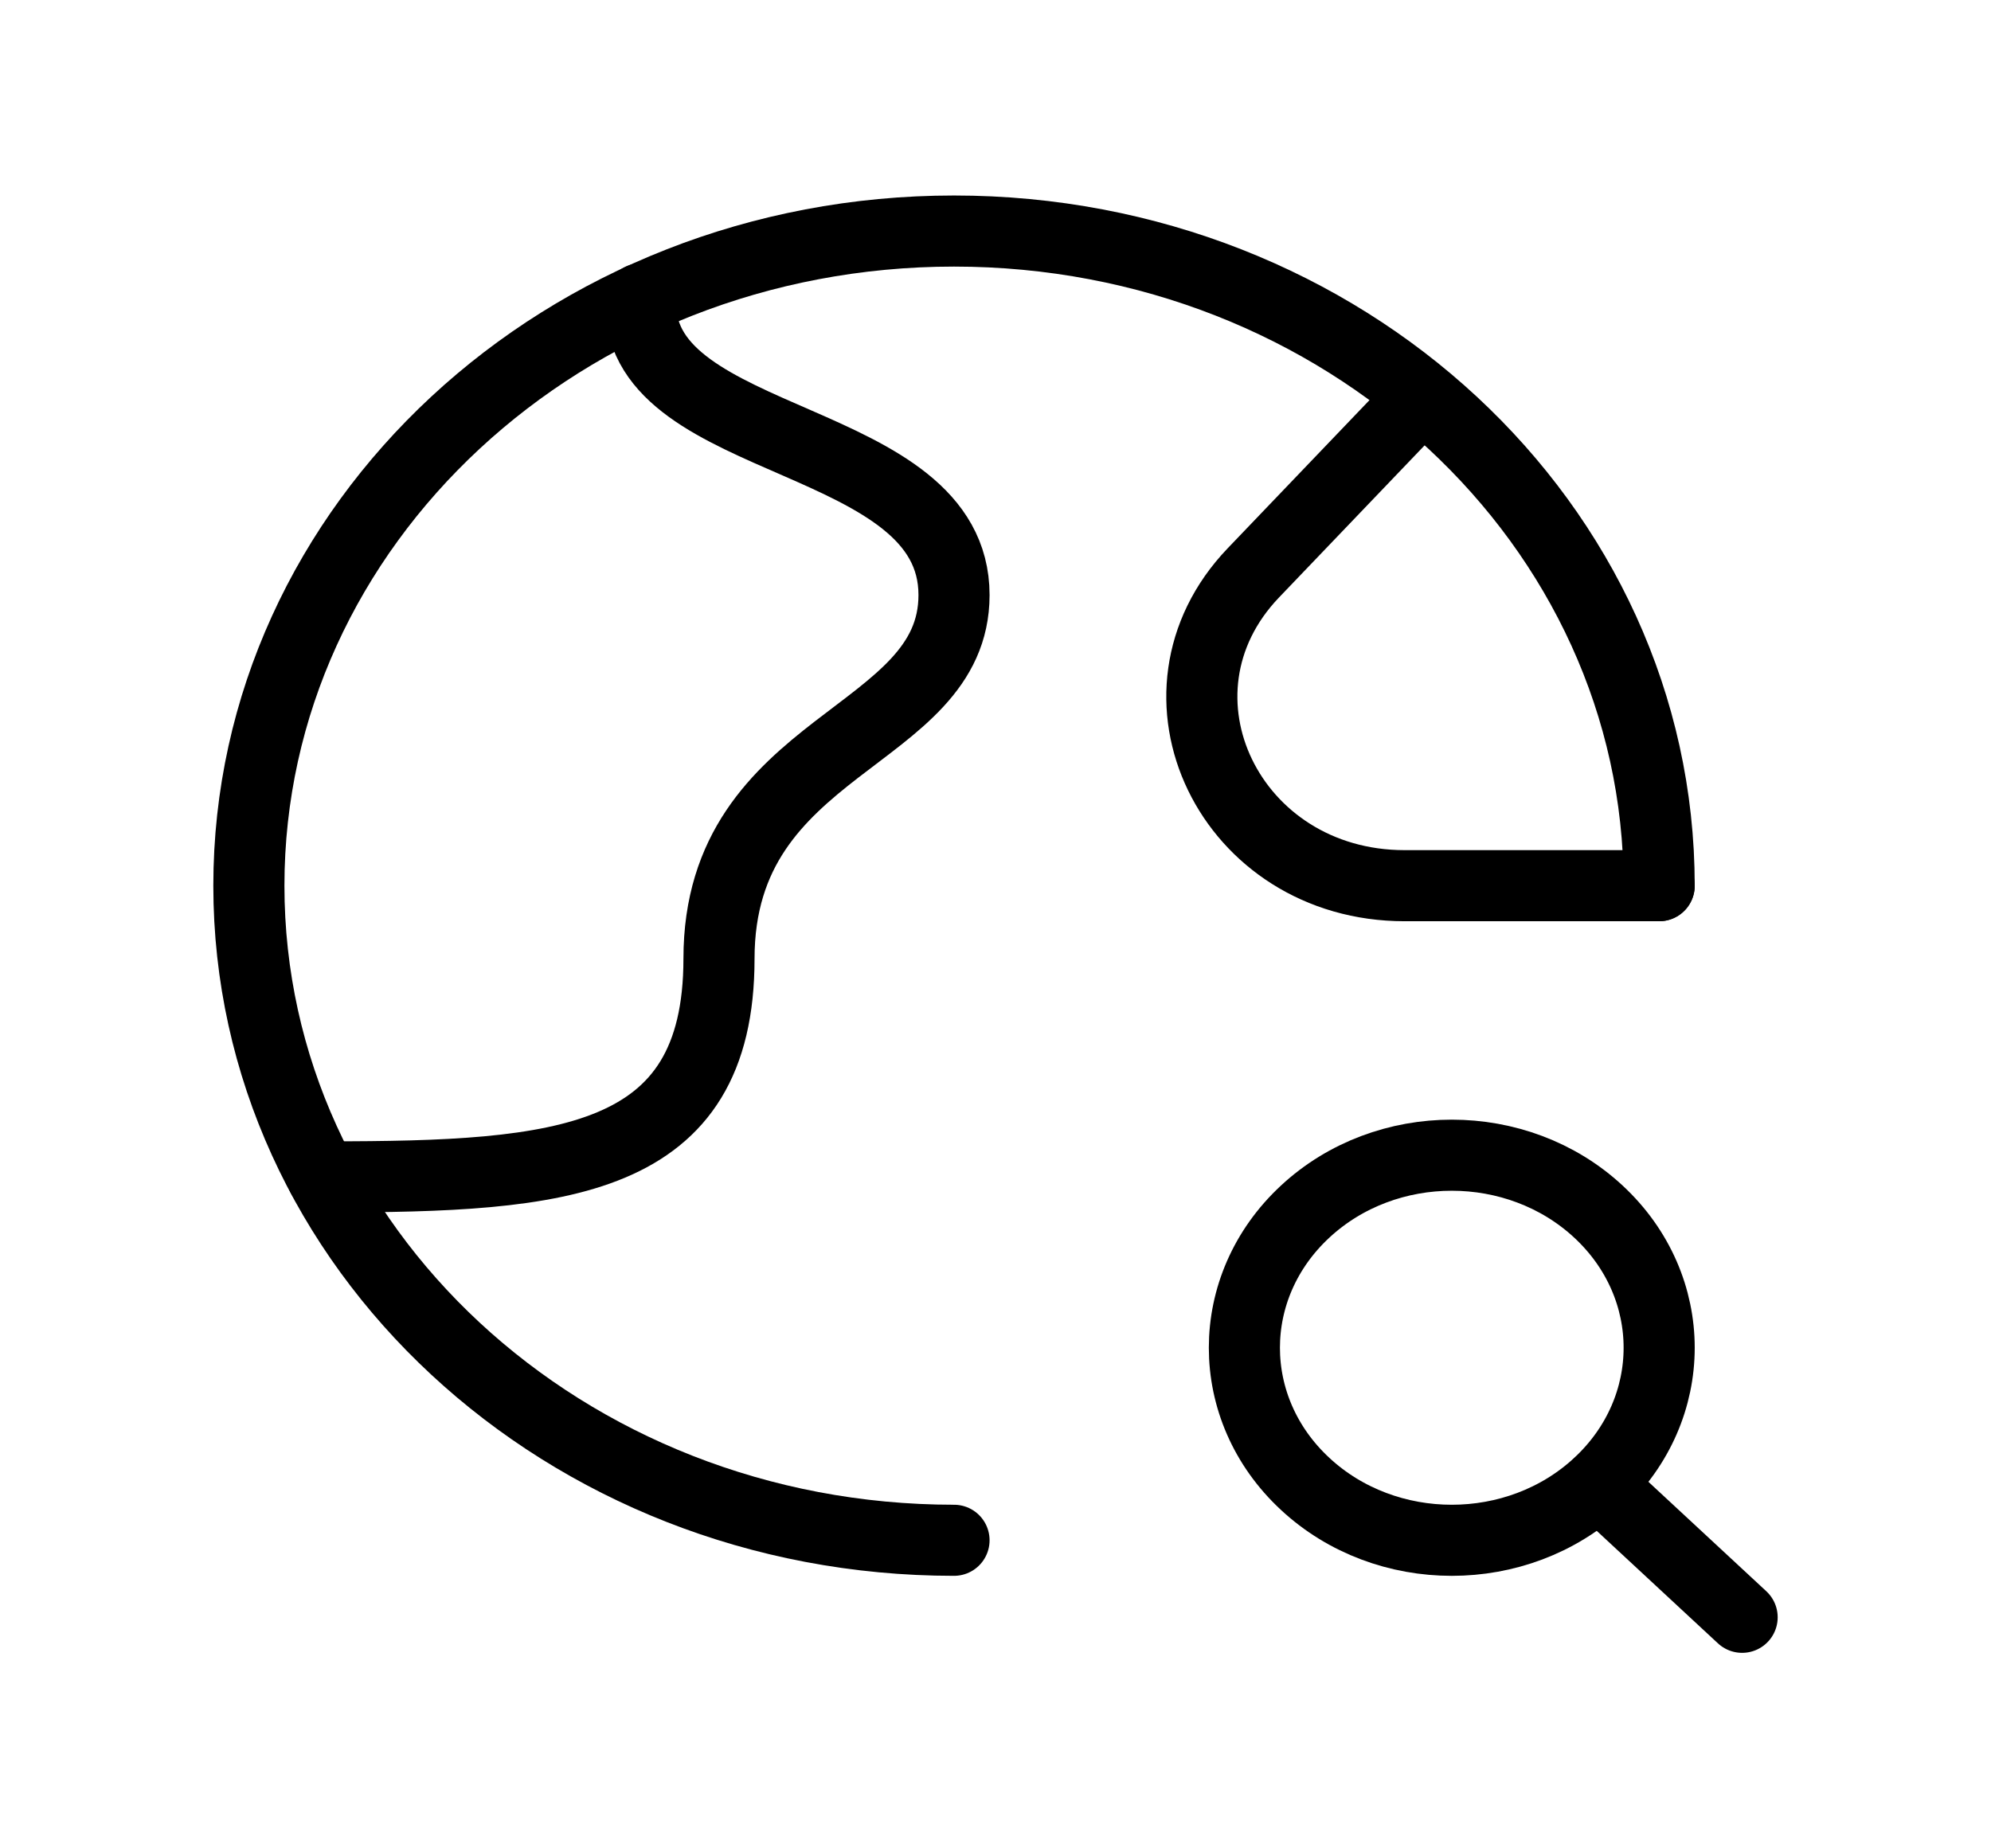 <svg width="42" height="39" viewBox="0 0 42 39" fill="none" xmlns="http://www.w3.org/2000/svg">
    <path d="M35 18.688C35 11.058 28.341 4.875 20.125 4.875C11.909 4.875 5.25 11.058 5.25 18.688C5.25 26.317 11.909 32.5 20.125 32.5" stroke="currentColor" stroke-width="1.5" stroke-linecap="round" stroke-linejoin="round"/>
    <path d="M33.722 31.314L36.75 34.125" stroke="currentColor" stroke-width="1.5" stroke-linecap="round" stroke-linejoin="round"/>
    <path d="M33.719 25.565C35.427 27.151 35.427 29.724 33.719 31.31C32.01 32.897 29.24 32.897 27.532 31.31C25.823 29.724 25.823 27.151 27.532 25.565C29.24 23.978 32.01 23.978 33.719 25.565" stroke="currentColor" stroke-width="1.5" stroke-linecap="round" stroke-linejoin="round"/>
    <path d="M6.802 24.832H6.904C11.861 24.832 15.167 24.568 15.167 20.228C15.167 15.624 20.125 15.624 20.125 12.555C20.125 9.123 13.514 9.485 13.514 6.416V6.305" stroke="currentColor" stroke-width="1.5" stroke-linecap="round" stroke-linejoin="round"/>
    <path d="M35 18.688H29.631C25.947 18.688 23.992 14.646 26.439 12.088L29.993 8.374" stroke="currentColor" stroke-width="1.5" stroke-linecap="round" stroke-linejoin="round"/>
</svg>
